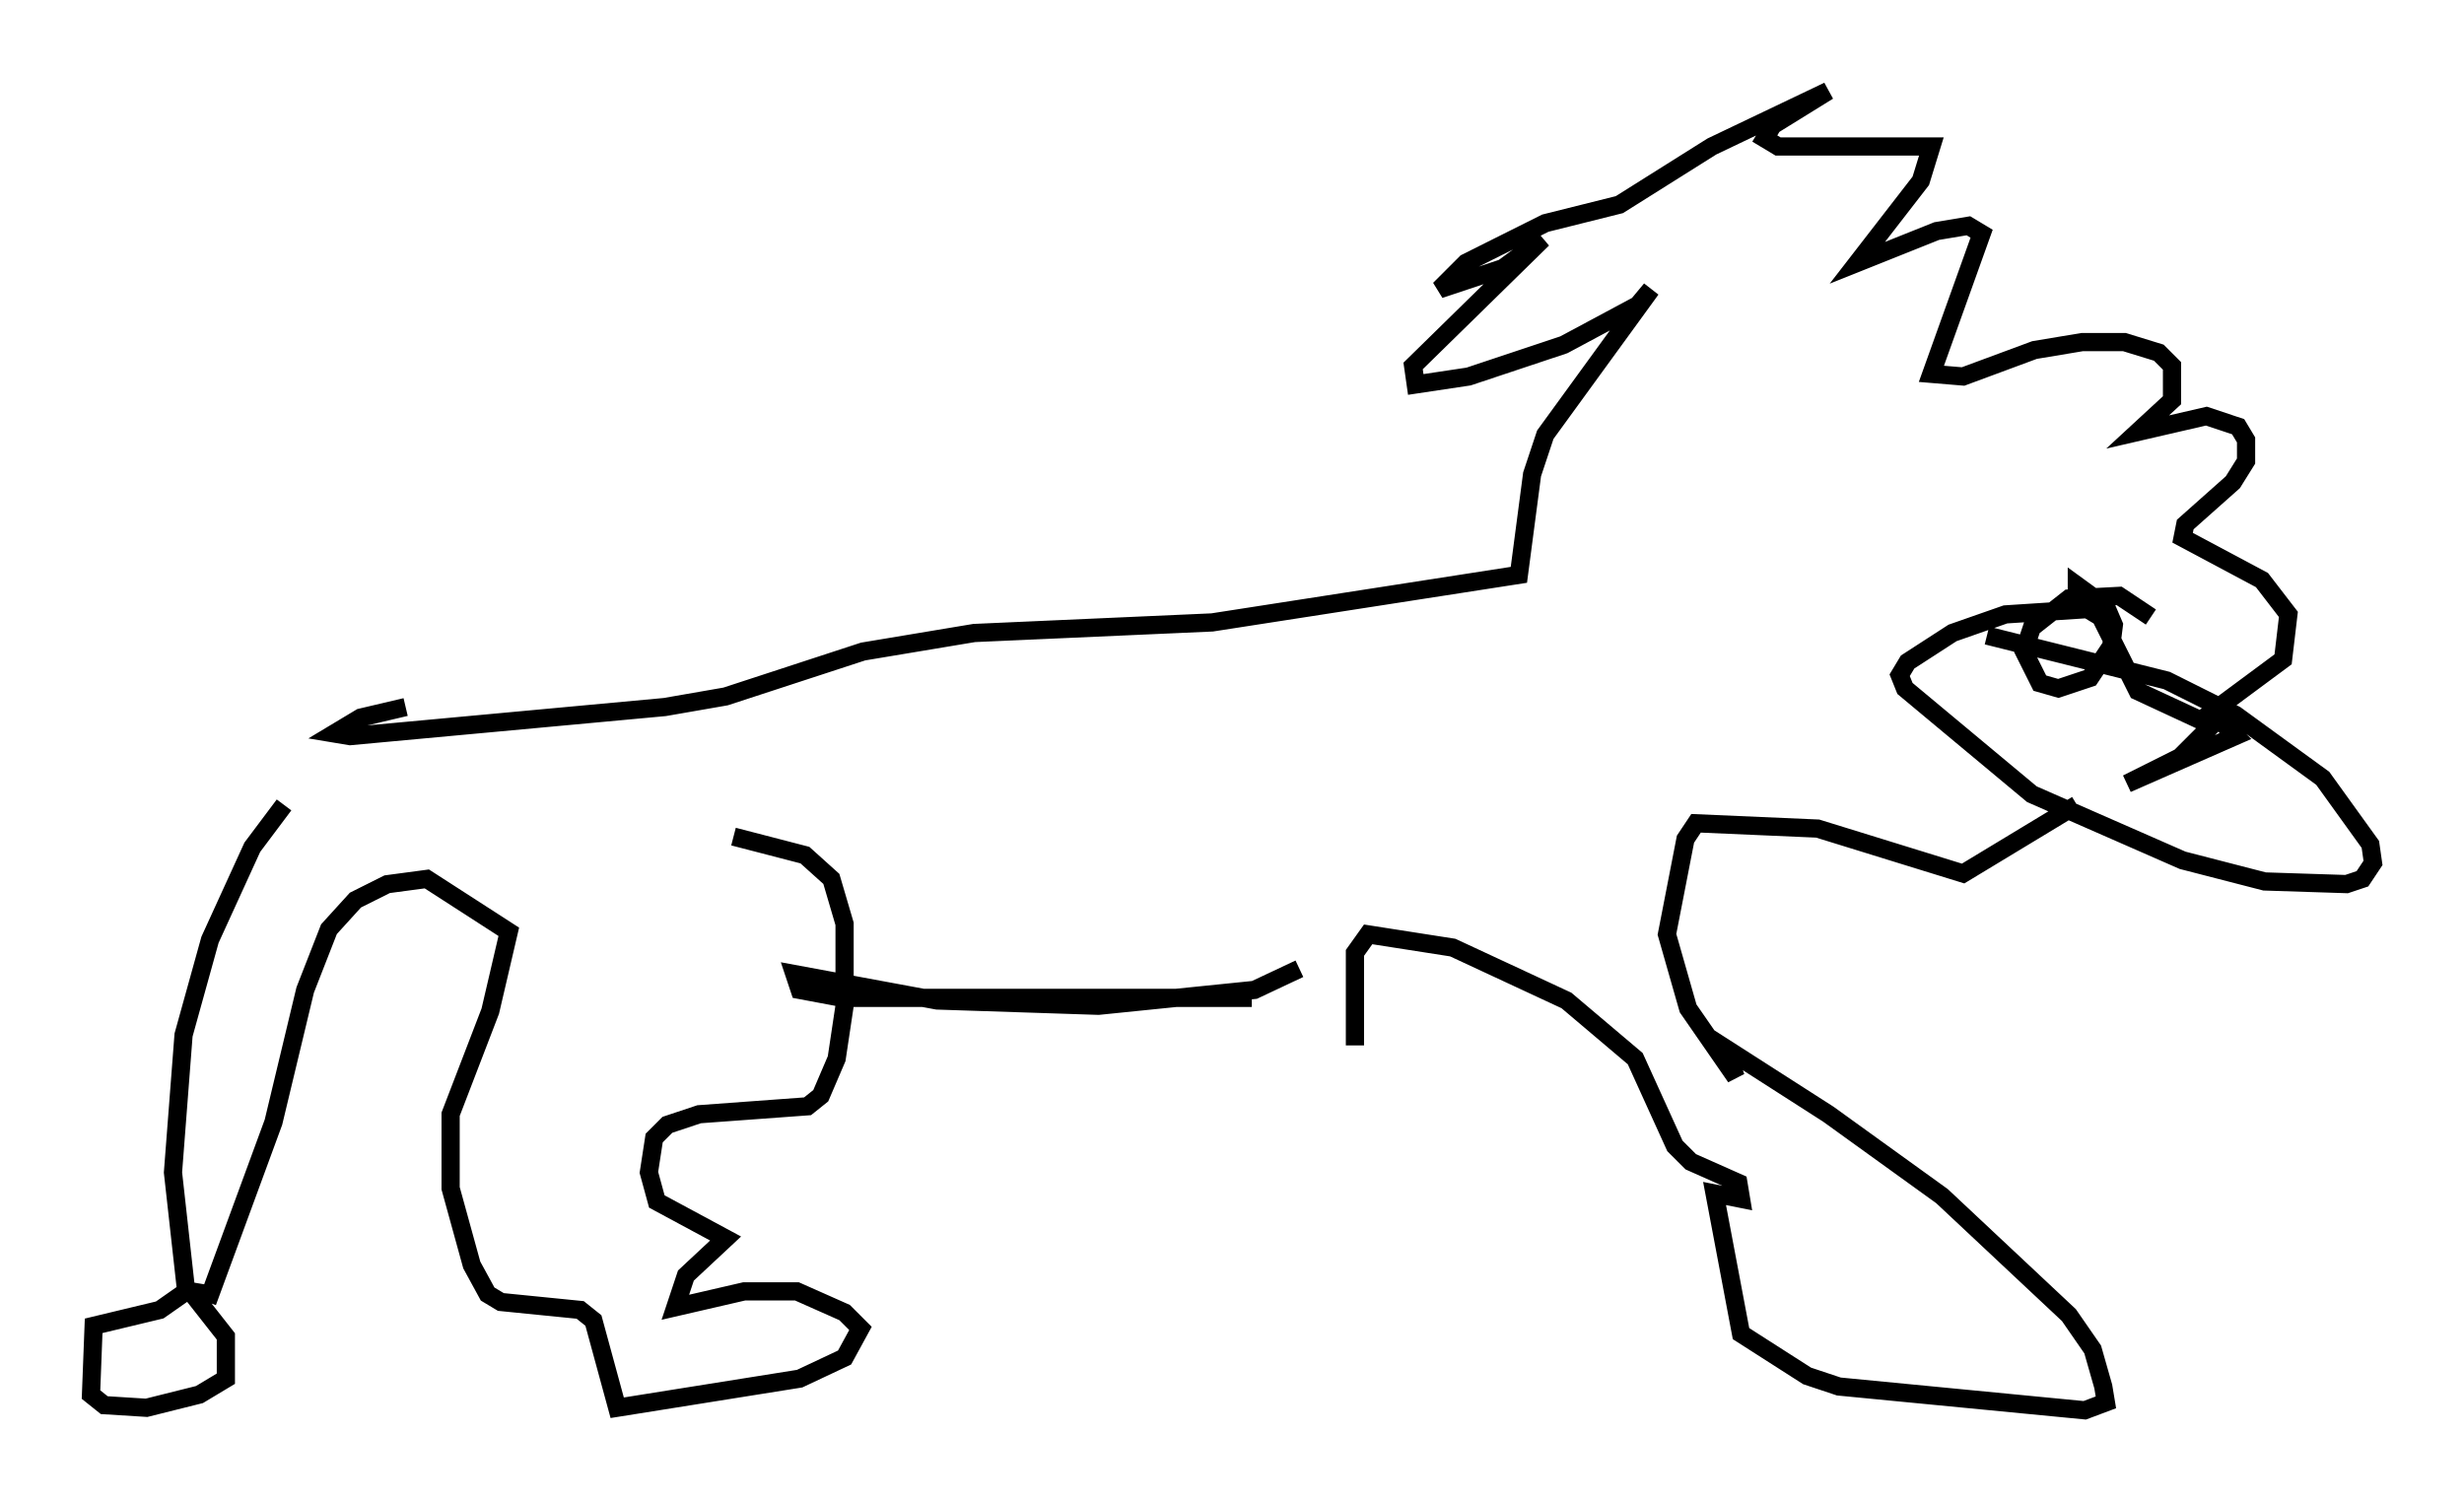 <?xml version="1.0" encoding="utf-8" ?>
<svg baseProfile="full" height="82.48" version="1.1" width="135.352" xmlns="http://www.w3.org/2000/svg" xmlns:ev="http://www.w3.org/2001/xml-events" xmlns:xlink="http://www.w3.org/1999/xlink"><defs /><rect fill="white" height="82.48" width="135.352" x="0" y="0" /><path d="M17.346, 42.911 m-1.743, 1.307 l-1.743, 2.324 -2.324, 5.084 l-1.453, 5.229 -0.581, 7.553 l0.726, 6.536 -1.453, 1.017 l-3.631, 0.872 -0.145, 3.777 l0.726, 0.581 2.324, 0.145 l2.905, -0.726 1.453, -0.872 l0.0, -2.324 -1.598, -2.034 l0.145, -0.872 m0.436, 1.017 l3.631, -9.877 1.743, -7.263 l1.307, -3.341 1.453, -1.598 l1.743, -0.872 2.179, -0.291 l4.503, 2.905 -1.017, 4.358 l-2.179, 5.665 0.0, 4.067 l1.162, 4.212 0.872, 1.598 l0.726, 0.436 4.358, 0.436 l0.726, 0.581 1.307, 4.793 l10.022, -1.598 2.469, -1.162 l0.872, -1.598 -0.872, -0.872 l-2.615, -1.162 -2.905, 0.0 l-3.777, 0.872 0.581, -1.743 l2.179, -2.034 -3.777, -2.034 l-0.436, -1.598 0.291, -1.888 l0.726, -0.726 1.743, -0.581 l5.955, -0.436 0.726, -0.581 l0.872, -2.034 0.436, -2.905 l0.0, -4.503 -0.726, -2.469 l-1.453, -1.307 -3.922, -1.017 m-18.011, -7.117 l-2.469, 0.581 -1.453, 0.872 l0.872, 0.145 17.285, -1.598 l3.341, -0.581 7.553, -2.469 l6.101, -1.017 13.073, -0.581 l16.849, -2.615 0.726, -5.52 l0.726, -2.179 5.81, -7.989 l-0.726, 0.872 -4.067, 2.179 l-5.229, 1.743 -2.905, 0.436 l-0.145, -1.017 7.117, -6.972 l-2.179, 1.598 -3.486, 1.162 l1.453, -1.453 4.358, -2.179 l4.067, -1.017 5.084, -3.196 l6.391, -3.05 -3.05, 1.888 l-0.436, 0.726 0.726, 0.436 l8.425, 0.0 -0.581, 1.888 l-3.486, 4.503 4.358, -1.743 l1.743, -0.291 0.726, 0.436 l-2.76, 7.698 1.743, 0.145 l3.922, -1.453 2.615, -0.436 l2.324, 0.0 1.888, 0.581 l0.726, 0.726 0.0, 1.888 l-1.888, 1.743 3.777, -0.872 l1.743, 0.581 0.436, 0.726 l0.0, 1.162 -0.726, 1.162 l-2.615, 2.324 -0.145, 0.726 l4.358, 2.324 1.453, 1.888 l-0.291, 2.469 -3.922, 2.905 l1.307, 1.307 -5.955, 2.615 l2.905, -1.453 1.743, -1.743 l-4.067, -1.888 -2.034, -4.067 l-0.726, -0.436 -4.503, 0.291 l-2.905, 1.017 -2.469, 1.598 l-0.436, 0.726 0.291, 0.726 l6.972, 5.81 8.279, 3.631 l4.503, 1.162 4.503, 0.145 l0.872, -0.291 0.581, -0.872 l-0.145, -1.017 -2.615, -3.631 l-4.793, -3.486 -3.777, -1.888 l-9.877, -2.469 m9.006, -1.017 l-1.743, -1.162 -2.76, 0.145 l-2.034, 1.598 -0.436, 1.307 l0.872, 1.743 1.017, 0.291 l1.743, -0.581 1.162, -1.743 l0.145, -1.162 -0.436, -1.017 l-1.598, -1.162 0.0, 0.436 m0.0, 11.62 l-6.246, 3.777 -7.989, -2.469 l-6.682, -0.291 -0.581, 0.872 l-1.017, 5.229 1.162, 4.067 l2.615, 3.777 -0.581, -1.598 l5.665, 3.631 6.246, 4.503 l6.972, 6.536 1.307, 1.888 l0.581, 2.034 0.145, 0.872 l-1.162, 0.436 -13.508, -1.307 l-1.743, -0.581 -3.631, -2.324 l-1.453, -7.698 1.453, 0.291 l-0.145, -0.872 -2.615, -1.162 l-0.872, -0.872 -2.179, -4.793 l-3.777, -3.196 -6.246, -2.905 l-4.648, -0.726 -0.726, 1.017 l0.0, 5.084 m-3.05, -4.212 l-2.469, 1.162 -8.57, 0.872 l-8.86, -0.291 -7.844, -1.453 l0.291, 0.872 2.324, 0.436 l22.514, 0.0 " fill="none" stroke="black" stroke-width="1" /></svg>